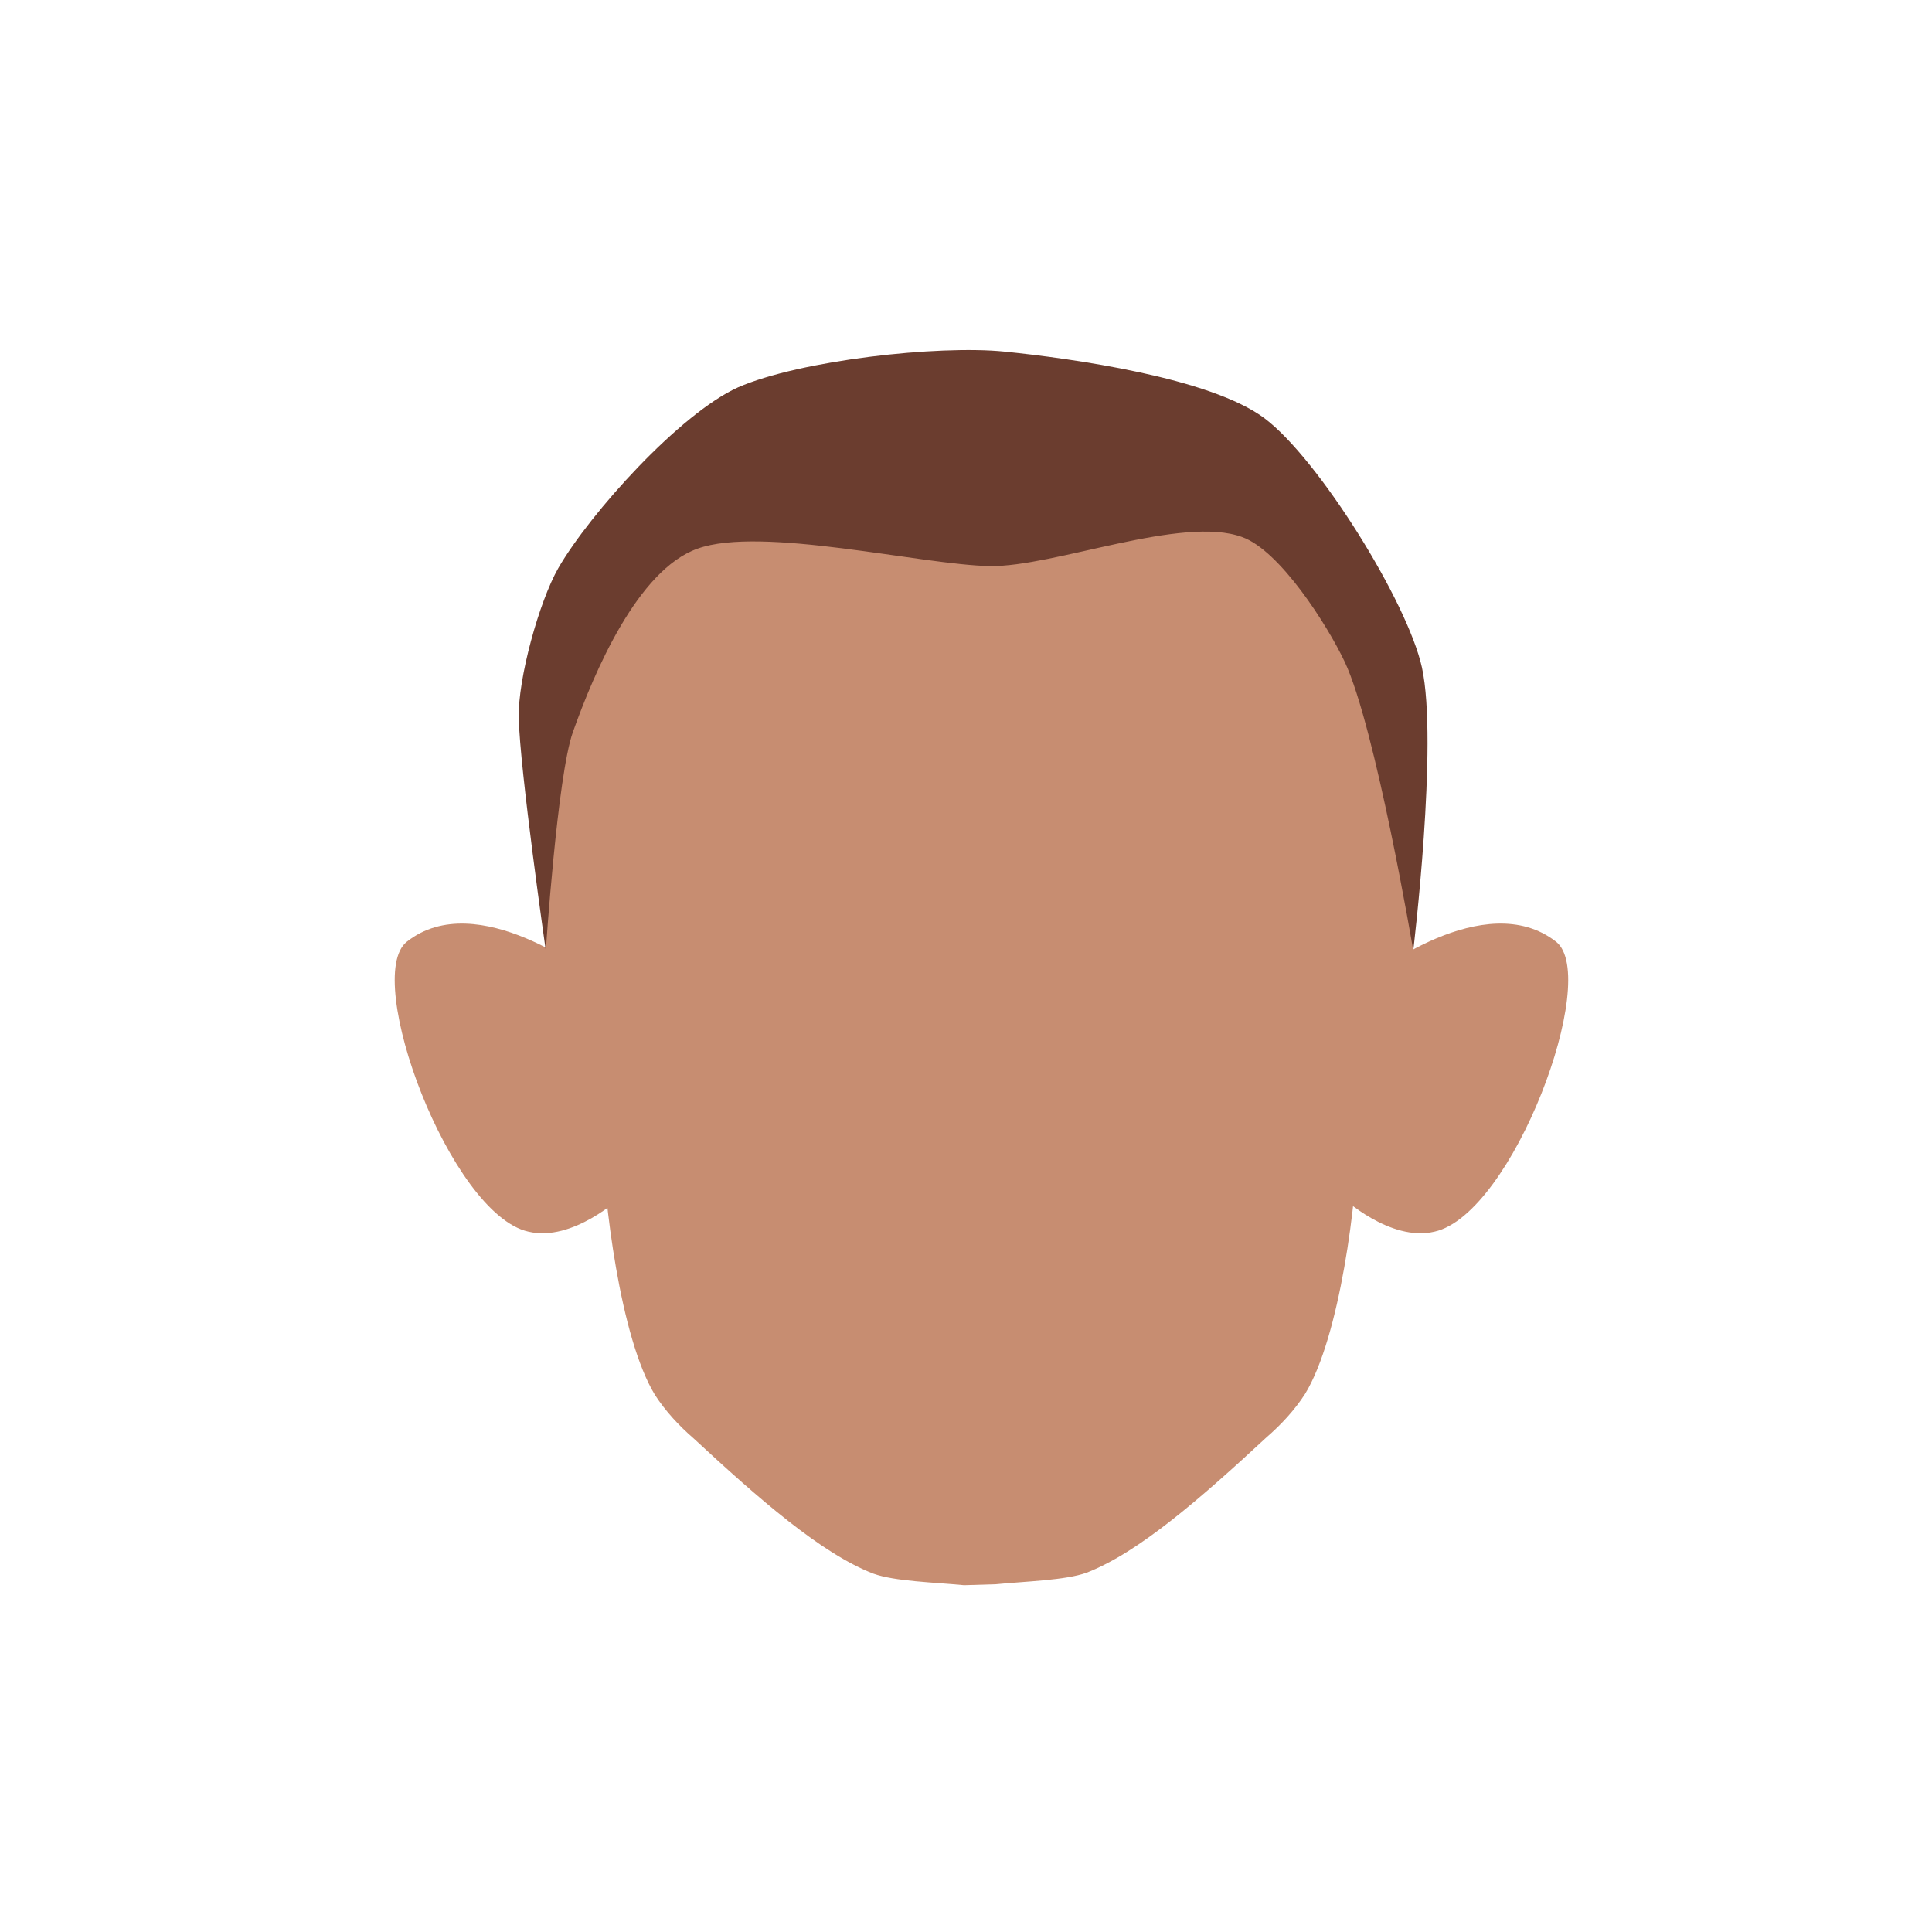 <?xml version="1.0" encoding="utf-8"?>
<!-- Generator: Adobe Illustrator 26.0.0, SVG Export Plug-In . SVG Version: 6.00 Build 0)  -->
<svg version="1.1" id="Calque_1" xmlns="http://www.w3.org/2000/svg" xmlns:xlink="http://www.w3.org/1999/xlink" x="0px" y="0px"
	 viewBox="0 0 200 200" style="enable-background:new 0 0 200 200;" xml:space="preserve">
<style type="text/css">
	.st0{fill:#C78D71;}
	.st1{fill:#6B3D2F;}
</style>
<g id="Calque_7">
	<path class="st0" d="M138.9,123.9l3-22.8c0,0,11.8-9.4,19.2-3.6c4.6,3.7-4.5,28.2-12.6,30C143.9,128.6,138.9,123.9,138.9,123.9z"/>
	<path class="st0" d="M64.3,123.9l-3-22.8c0,0-11.9-9.4-19.2-3.6c-4.6,3.7,4.5,28.2,12.6,30C59.3,128.6,64.3,123.9,64.3,123.9z"/>
	<path class="st0" d="M99.8,164.1c-3.1-0.3-7.2-0.4-9.4-1.2c-5.4-2.1-11.8-7.7-18.6-14c-1.5-1.3-2.9-2.8-4-4.5
		c-3.6-5.9-5.3-20.1-5.5-27c-0.2-5.4-0.7-10.7-1.7-16l-4.1-2.9l0.3-20.7C56.8,56.2,77.6,38,99.1,38h4.6c21.5,0,42.2,18.2,42.2,39.7
		l0.4,20.7l-4.1,2.9c-0.9,5.3-1.5,10.6-1.6,16c-0.1,6.9-1.9,21.1-5.5,27c-1.1,1.7-2.5,3.2-4,4.5c-6.8,6.3-13.2,11.9-18.6,14
		c-2.2,0.8-6.4,0.9-9.4,1.2"/>
</g>
<g id="cheuveu">
	<path class="st1" d="M56.5,98.4c0,0,1.2-18.1,2.8-22.6c2.2-6.2,6.7-16.8,12.9-19c6.6-2.4,23.3,1.7,30.3,1.8
		c6.6,0.1,19.9-5.3,26.1-3c3.9,1.4,8.8,9.1,10.6,12.9c3.2,6.8,7.1,29.9,7.1,29.9s2.6-21.5,0.9-29.3c-1.5-6.8-10.7-21.6-16.3-25.8
		s-20-6.2-26.9-6.9s-21.2,0.9-27.6,3.7c-6,2.7-15.3,13-18.6,18.7c-2,3.5-4.2,11.5-4.1,15.5C53.8,79.6,56.5,98.4,56.5,98.4z"/>
</g>
</svg>
